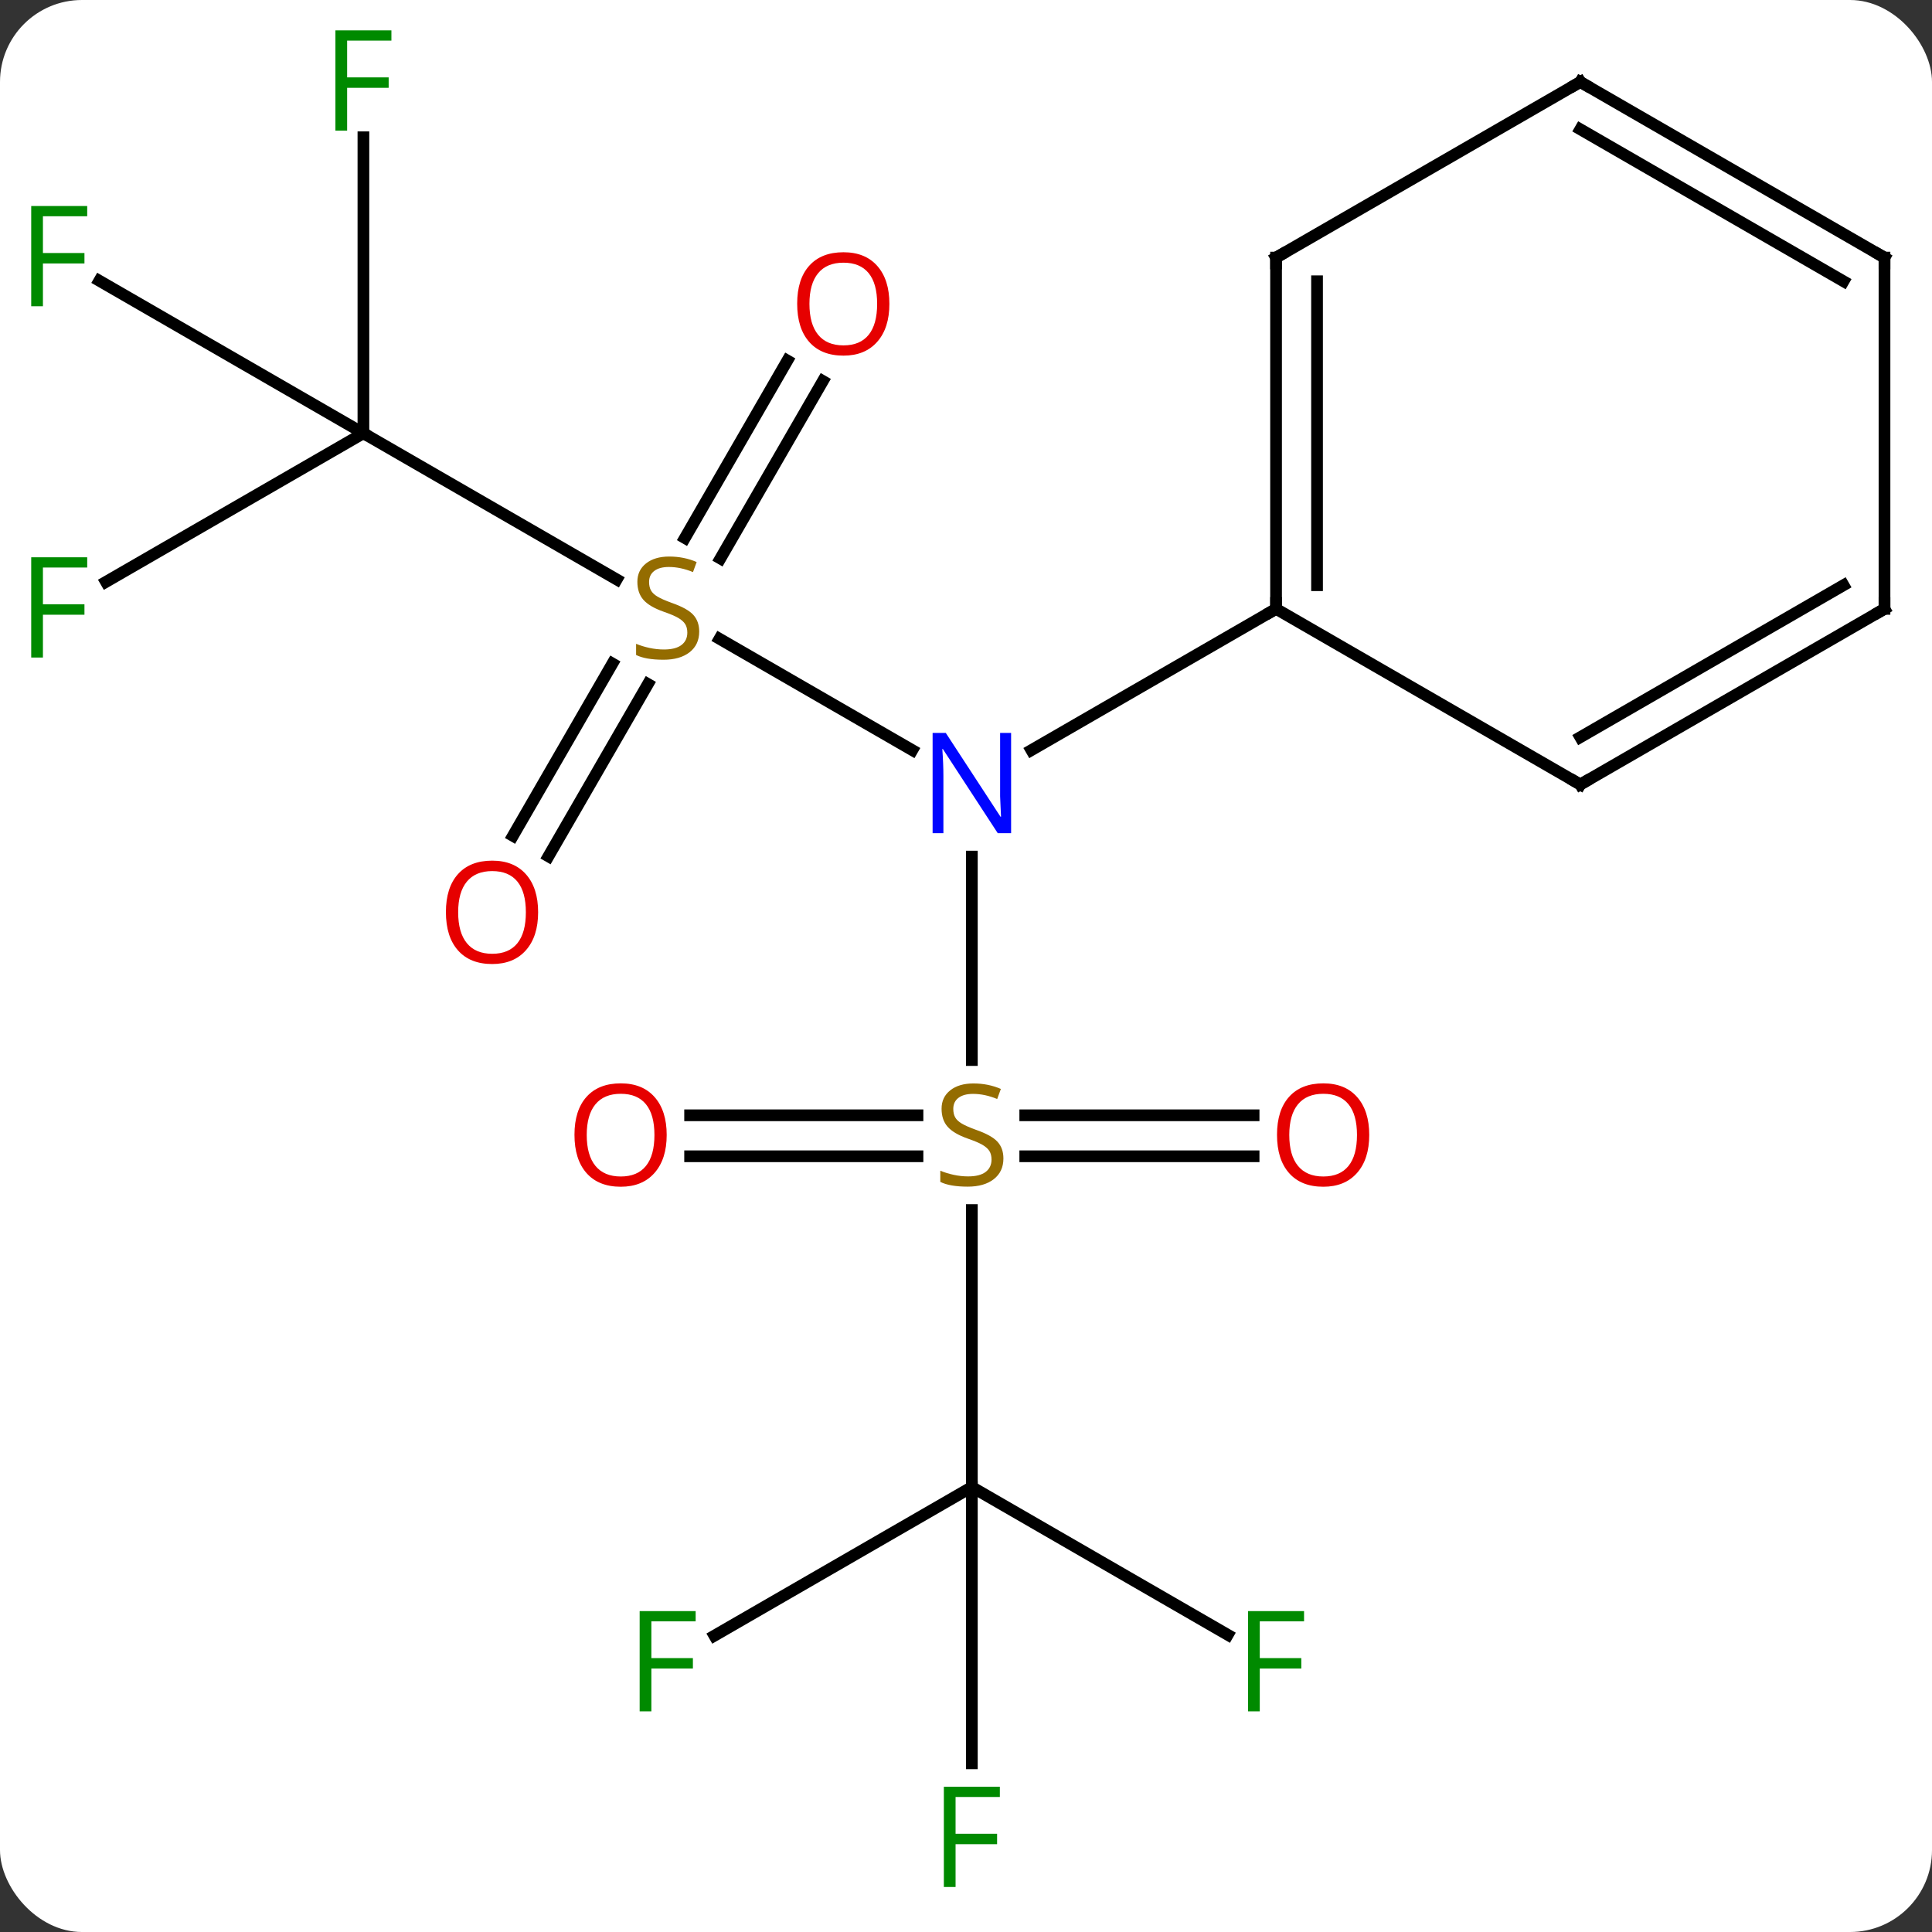 <svg width="165" viewBox="0 0 165 165" style="fill-opacity:1; color-rendering:auto; color-interpolation:auto; text-rendering:auto; stroke:black; stroke-linecap:square; stroke-miterlimit:10; shape-rendering:auto; stroke-opacity:1; fill:black; stroke-dasharray:none; font-weight:normal; stroke-width:1; font-family:'Open Sans'; font-style:normal; stroke-linejoin:miter; font-size:12; stroke-dashoffset:0; image-rendering:auto;" height="165" class="cas-substance-image" xmlns:xlink="http://www.w3.org/1999/xlink" xmlns="http://www.w3.org/2000/svg"><rect x="0" y="0" width="165" height="165" fill="#333333" stroke="none"/><svg class="cas-substance-single-component"><rect y="0" x="0" width="165" stroke="none" ry="7" rx="7" height="165" fill="white" class="cas-substance-group"/><svg y="0" x="0" width="165" viewBox="0 0 165 165" style="fill:black;" height="165" class="cas-substance-single-component-image"><svg><g><g transform="translate(83,82)" style="text-rendering:geometricPrecision; color-rendering:optimizeQuality; color-interpolation:linearRGB; stroke-linecap:butt; image-rendering:optimizeQuality;"><line y2="-27.444" y1="-17.935" x2="-21.553" x1="-5.084" style="fill:none;"/><line y2="8.531" y1="-8.844" x2="0" x1="0" style="fill:none;"/><line y2="-30" y1="-17.935" x2="25.98" x1="5.084" style="fill:none;"/><line y2="-45" y1="-32.511" x2="-51.963" x1="-30.329" style="fill:none;"/><line y2="-49.457" y1="-34.302" x2="-12.725" x1="-21.476" style="fill:none;"/><line y2="-51.207" y1="-36.052" x2="-15.757" x1="-24.507" style="fill:none;"/><line y2="-10.617" y1="-25.331" x2="-39.192" x1="-30.696" style="fill:none;"/><line y2="-8.867" y1="-23.581" x2="-36.161" x1="-27.665" style="fill:none;"/><line y2="45" y1="21.344" x2="0" x1="0" style="fill:none;"/><line y2="13.25" y1="13.25" x2="-24.062" x1="-4.643" style="fill:none;"/><line y2="16.75" y1="16.75" x2="-24.062" x1="-4.643" style="fill:none;"/><line y2="16.75" y1="16.75" x2="24.062" x1="4.561" style="fill:none;"/><line y2="13.25" y1="13.25" x2="24.062" x1="4.561" style="fill:none;"/><line y2="-32.306" y1="-45" x2="-73.95" x1="-51.963" style="fill:none;"/><line y2="-58.023" y1="-45" x2="-74.518" x1="-51.963" style="fill:none;"/><line y2="-70.277" y1="-45" x2="-51.963" x1="-51.963" style="fill:none;"/><line y2="57.694" y1="45" x2="-21.987" x1="0" style="fill:none;"/><line y2="68.594" y1="45" x2="0" x1="0" style="fill:none;"/><line y2="57.62" y1="45" x2="21.857" x1="0" style="fill:none;"/><line y2="-60" y1="-30" x2="25.98" x1="25.98" style="fill:none;"/><line y2="-57.979" y1="-32.021" x2="29.48" x1="29.48" style="fill:none;"/><line y2="-15" y1="-30" x2="51.963" x1="25.98" style="fill:none;"/><line y2="-75" y1="-60" x2="51.963" x1="25.98" style="fill:none;"/><line y2="-30" y1="-15" x2="77.943" x1="51.963" style="fill:none;"/><line y2="-32.021" y1="-19.041" x2="74.443" x1="51.963" style="fill:none;"/><line y2="-60" y1="-75" x2="77.943" x1="51.963" style="fill:none;"/><line y2="-57.979" y1="-70.959" x2="74.443" x1="51.963" style="fill:none;"/><line y2="-60" y1="-30" x2="77.943" x1="77.943" style="fill:none;"/></g><g transform="translate(83,82)" style="fill:rgb(0,5,255); text-rendering:geometricPrecision; color-rendering:optimizeQuality; image-rendering:optimizeQuality; font-family:'Open Sans'; stroke:rgb(0,5,255); color-interpolation:linearRGB;"><path style="stroke:none;" d="M3.352 -10.844 L2.211 -10.844 L-2.477 -18.031 L-2.523 -18.031 Q-2.43 -16.766 -2.43 -15.719 L-2.43 -10.844 L-3.352 -10.844 L-3.352 -19.406 L-2.227 -19.406 L2.445 -12.25 L2.492 -12.25 Q2.492 -12.406 2.445 -13.266 Q2.398 -14.125 2.414 -14.5 L2.414 -19.406 L3.352 -19.406 L3.352 -10.844 Z"/><path style="fill:rgb(148,108,0); stroke:none;" d="M-23.285 -28.062 Q-23.285 -26.938 -24.105 -26.297 Q-24.925 -25.656 -26.332 -25.656 Q-27.863 -25.656 -28.675 -26.062 L-28.675 -27.016 Q-28.144 -26.797 -27.527 -26.664 Q-26.91 -26.531 -26.3 -26.531 Q-25.3 -26.531 -24.8 -26.914 Q-24.3 -27.297 -24.3 -27.969 Q-24.3 -28.406 -24.48 -28.695 Q-24.66 -28.984 -25.074 -29.227 Q-25.488 -29.469 -26.347 -29.766 Q-27.535 -30.188 -28.05 -30.773 Q-28.566 -31.359 -28.566 -32.312 Q-28.566 -33.297 -27.824 -33.883 Q-27.082 -34.469 -25.847 -34.469 Q-24.582 -34.469 -23.503 -34 L-23.816 -33.141 Q-24.878 -33.578 -25.878 -33.578 Q-26.675 -33.578 -27.121 -33.242 Q-27.566 -32.906 -27.566 -32.297 Q-27.566 -31.859 -27.402 -31.57 Q-27.238 -31.281 -26.847 -31.047 Q-26.457 -30.812 -25.644 -30.516 Q-24.3 -30.047 -23.793 -29.492 Q-23.285 -28.938 -23.285 -28.062 Z"/><path style="fill:rgb(148,108,0); stroke:none;" d="M2.695 16.938 Q2.695 18.062 1.875 18.703 Q1.055 19.344 -0.352 19.344 Q-1.883 19.344 -2.695 18.938 L-2.695 17.984 Q-2.164 18.203 -1.547 18.336 Q-0.93 18.469 -0.32 18.469 Q0.68 18.469 1.18 18.086 Q1.68 17.703 1.68 17.031 Q1.68 16.594 1.5 16.305 Q1.32 16.016 0.906 15.773 Q0.492 15.531 -0.367 15.234 Q-1.555 14.812 -2.07 14.227 Q-2.586 13.641 -2.586 12.688 Q-2.586 11.703 -1.844 11.117 Q-1.102 10.531 0.133 10.531 Q1.398 10.531 2.477 11 L2.164 11.859 Q1.102 11.422 0.102 11.422 Q-0.695 11.422 -1.141 11.758 Q-1.586 12.094 -1.586 12.703 Q-1.586 13.141 -1.422 13.43 Q-1.258 13.719 -0.867 13.953 Q-0.477 14.188 0.336 14.484 Q1.68 14.953 2.188 15.508 Q2.695 16.062 2.695 16.938 Z"/><path style="fill:rgb(230,0,0); stroke:none;" d="M-7.043 -56.05 Q-7.043 -53.988 -8.082 -52.808 Q-9.121 -51.628 -10.964 -51.628 Q-12.855 -51.628 -13.886 -52.792 Q-14.918 -53.957 -14.918 -56.066 Q-14.918 -58.16 -13.886 -59.308 Q-12.855 -60.457 -10.964 -60.457 Q-9.105 -60.457 -8.074 -59.285 Q-7.043 -58.113 -7.043 -56.05 ZM-13.871 -56.05 Q-13.871 -54.316 -13.128 -53.41 Q-12.386 -52.503 -10.964 -52.503 Q-9.543 -52.503 -8.816 -53.402 Q-8.089 -54.3 -8.089 -56.05 Q-8.089 -57.785 -8.816 -58.675 Q-9.543 -59.566 -10.964 -59.566 Q-12.386 -59.566 -13.128 -58.667 Q-13.871 -57.769 -13.871 -56.05 Z"/><path style="fill:rgb(230,0,0); stroke:none;" d="M-37.042 -4.09 Q-37.042 -2.028 -38.082 -0.848 Q-39.121 0.332 -40.964 0.332 Q-42.855 0.332 -43.886 -0.833 Q-44.917 -1.997 -44.917 -4.106 Q-44.917 -6.2 -43.886 -7.348 Q-42.855 -8.497 -40.964 -8.497 Q-39.105 -8.497 -38.074 -7.325 Q-37.042 -6.153 -37.042 -4.09 ZM-43.871 -4.09 Q-43.871 -2.356 -43.128 -1.45 Q-42.386 -0.543 -40.964 -0.543 Q-39.542 -0.543 -38.816 -1.442 Q-38.089 -2.34 -38.089 -4.09 Q-38.089 -5.825 -38.816 -6.715 Q-39.542 -7.606 -40.964 -7.606 Q-42.386 -7.606 -43.128 -6.707 Q-43.871 -5.809 -43.871 -4.09 Z"/><path style="fill:rgb(230,0,0); stroke:none;" d="M-26.062 14.93 Q-26.062 16.992 -27.102 18.172 Q-28.141 19.352 -29.984 19.352 Q-31.875 19.352 -32.906 18.188 Q-33.938 17.023 -33.938 14.914 Q-33.938 12.82 -32.906 11.672 Q-31.875 10.523 -29.984 10.523 Q-28.125 10.523 -27.094 11.695 Q-26.062 12.867 -26.062 14.93 ZM-32.891 14.93 Q-32.891 16.664 -32.148 17.57 Q-31.406 18.477 -29.984 18.477 Q-28.562 18.477 -27.836 17.578 Q-27.109 16.68 -27.109 14.93 Q-27.109 13.195 -27.836 12.305 Q-28.562 11.414 -29.984 11.414 Q-31.406 11.414 -32.148 12.312 Q-32.891 13.211 -32.891 14.93 Z"/><path style="fill:rgb(230,0,0); stroke:none;" d="M33.938 14.93 Q33.938 16.992 32.898 18.172 Q31.859 19.352 30.016 19.352 Q28.125 19.352 27.094 18.188 Q26.062 17.023 26.062 14.914 Q26.062 12.82 27.094 11.672 Q28.125 10.523 30.016 10.523 Q31.875 10.523 32.906 11.695 Q33.938 12.867 33.938 14.93 ZM27.109 14.93 Q27.109 16.664 27.852 17.57 Q28.594 18.477 30.016 18.477 Q31.438 18.477 32.164 17.578 Q32.891 16.68 32.891 14.93 Q32.891 13.195 32.164 12.305 Q31.438 11.414 30.016 11.414 Q28.594 11.414 27.852 12.312 Q27.109 13.211 27.109 14.93 Z"/><path style="fill:rgb(0,138,0); stroke:none;" d="M-79.334 -25.844 L-80.334 -25.844 L-80.334 -34.406 L-75.552 -34.406 L-75.552 -33.531 L-79.334 -33.531 L-79.334 -30.391 L-75.787 -30.391 L-75.787 -29.5 L-79.334 -29.5 L-79.334 -25.844 Z"/><path style="fill:rgb(0,138,0); stroke:none;" d="M-79.334 -55.844 L-80.334 -55.844 L-80.334 -64.406 L-75.552 -64.406 L-75.552 -63.531 L-79.334 -63.531 L-79.334 -60.391 L-75.787 -60.391 L-75.787 -59.5 L-79.334 -59.5 L-79.334 -55.844 Z"/><path style="fill:rgb(0,138,0); stroke:none;" d="M-53.354 -70.844 L-54.354 -70.844 L-54.354 -79.406 L-49.572 -79.406 L-49.572 -78.531 L-53.354 -78.531 L-53.354 -75.391 L-49.807 -75.391 L-49.807 -74.5 L-53.354 -74.5 L-53.354 -70.844 Z"/><path style="fill:rgb(0,138,0); stroke:none;" d="M-27.371 64.156 L-28.371 64.156 L-28.371 55.594 L-23.589 55.594 L-23.589 56.469 L-27.371 56.469 L-27.371 59.609 L-23.824 59.609 L-23.824 60.5 L-27.371 60.5 L-27.371 64.156 Z"/><path style="fill:rgb(0,138,0); stroke:none;" d="M-1.391 79.156 L-2.391 79.156 L-2.391 70.594 L2.391 70.594 L2.391 71.469 L-1.391 71.469 L-1.391 74.609 L2.156 74.609 L2.156 75.5 L-1.391 75.5 L-1.391 79.156 Z"/><path style="fill:rgb(0,138,0); stroke:none;" d="M24.589 64.156 L23.589 64.156 L23.589 55.594 L28.371 55.594 L28.371 56.469 L24.589 56.469 L24.589 59.609 L28.136 59.609 L28.136 60.5 L24.589 60.5 L24.589 64.156 Z"/></g><g transform="translate(83,82)" style="stroke-linecap:butt; text-rendering:geometricPrecision; color-rendering:optimizeQuality; image-rendering:optimizeQuality; font-family:'Open Sans'; color-interpolation:linearRGB; stroke-miterlimit:5;"><path style="fill:none;" d="M25.98 -30.5 L25.98 -30 L25.547 -29.75"/><path style="fill:none;" d="M25.98 -59.5 L25.98 -60 L26.413 -60.25"/><path style="fill:none;" d="M51.53 -15.25 L51.963 -15 L52.396 -15.25"/><path style="fill:none;" d="M51.53 -74.75 L51.963 -75 L52.396 -74.75"/><path style="fill:none;" d="M77.51 -29.75 L77.943 -30 L77.943 -30.5"/><path style="fill:none;" d="M77.51 -60.25 L77.943 -60 L77.943 -59.5"/></g></g></svg></svg></svg></svg>